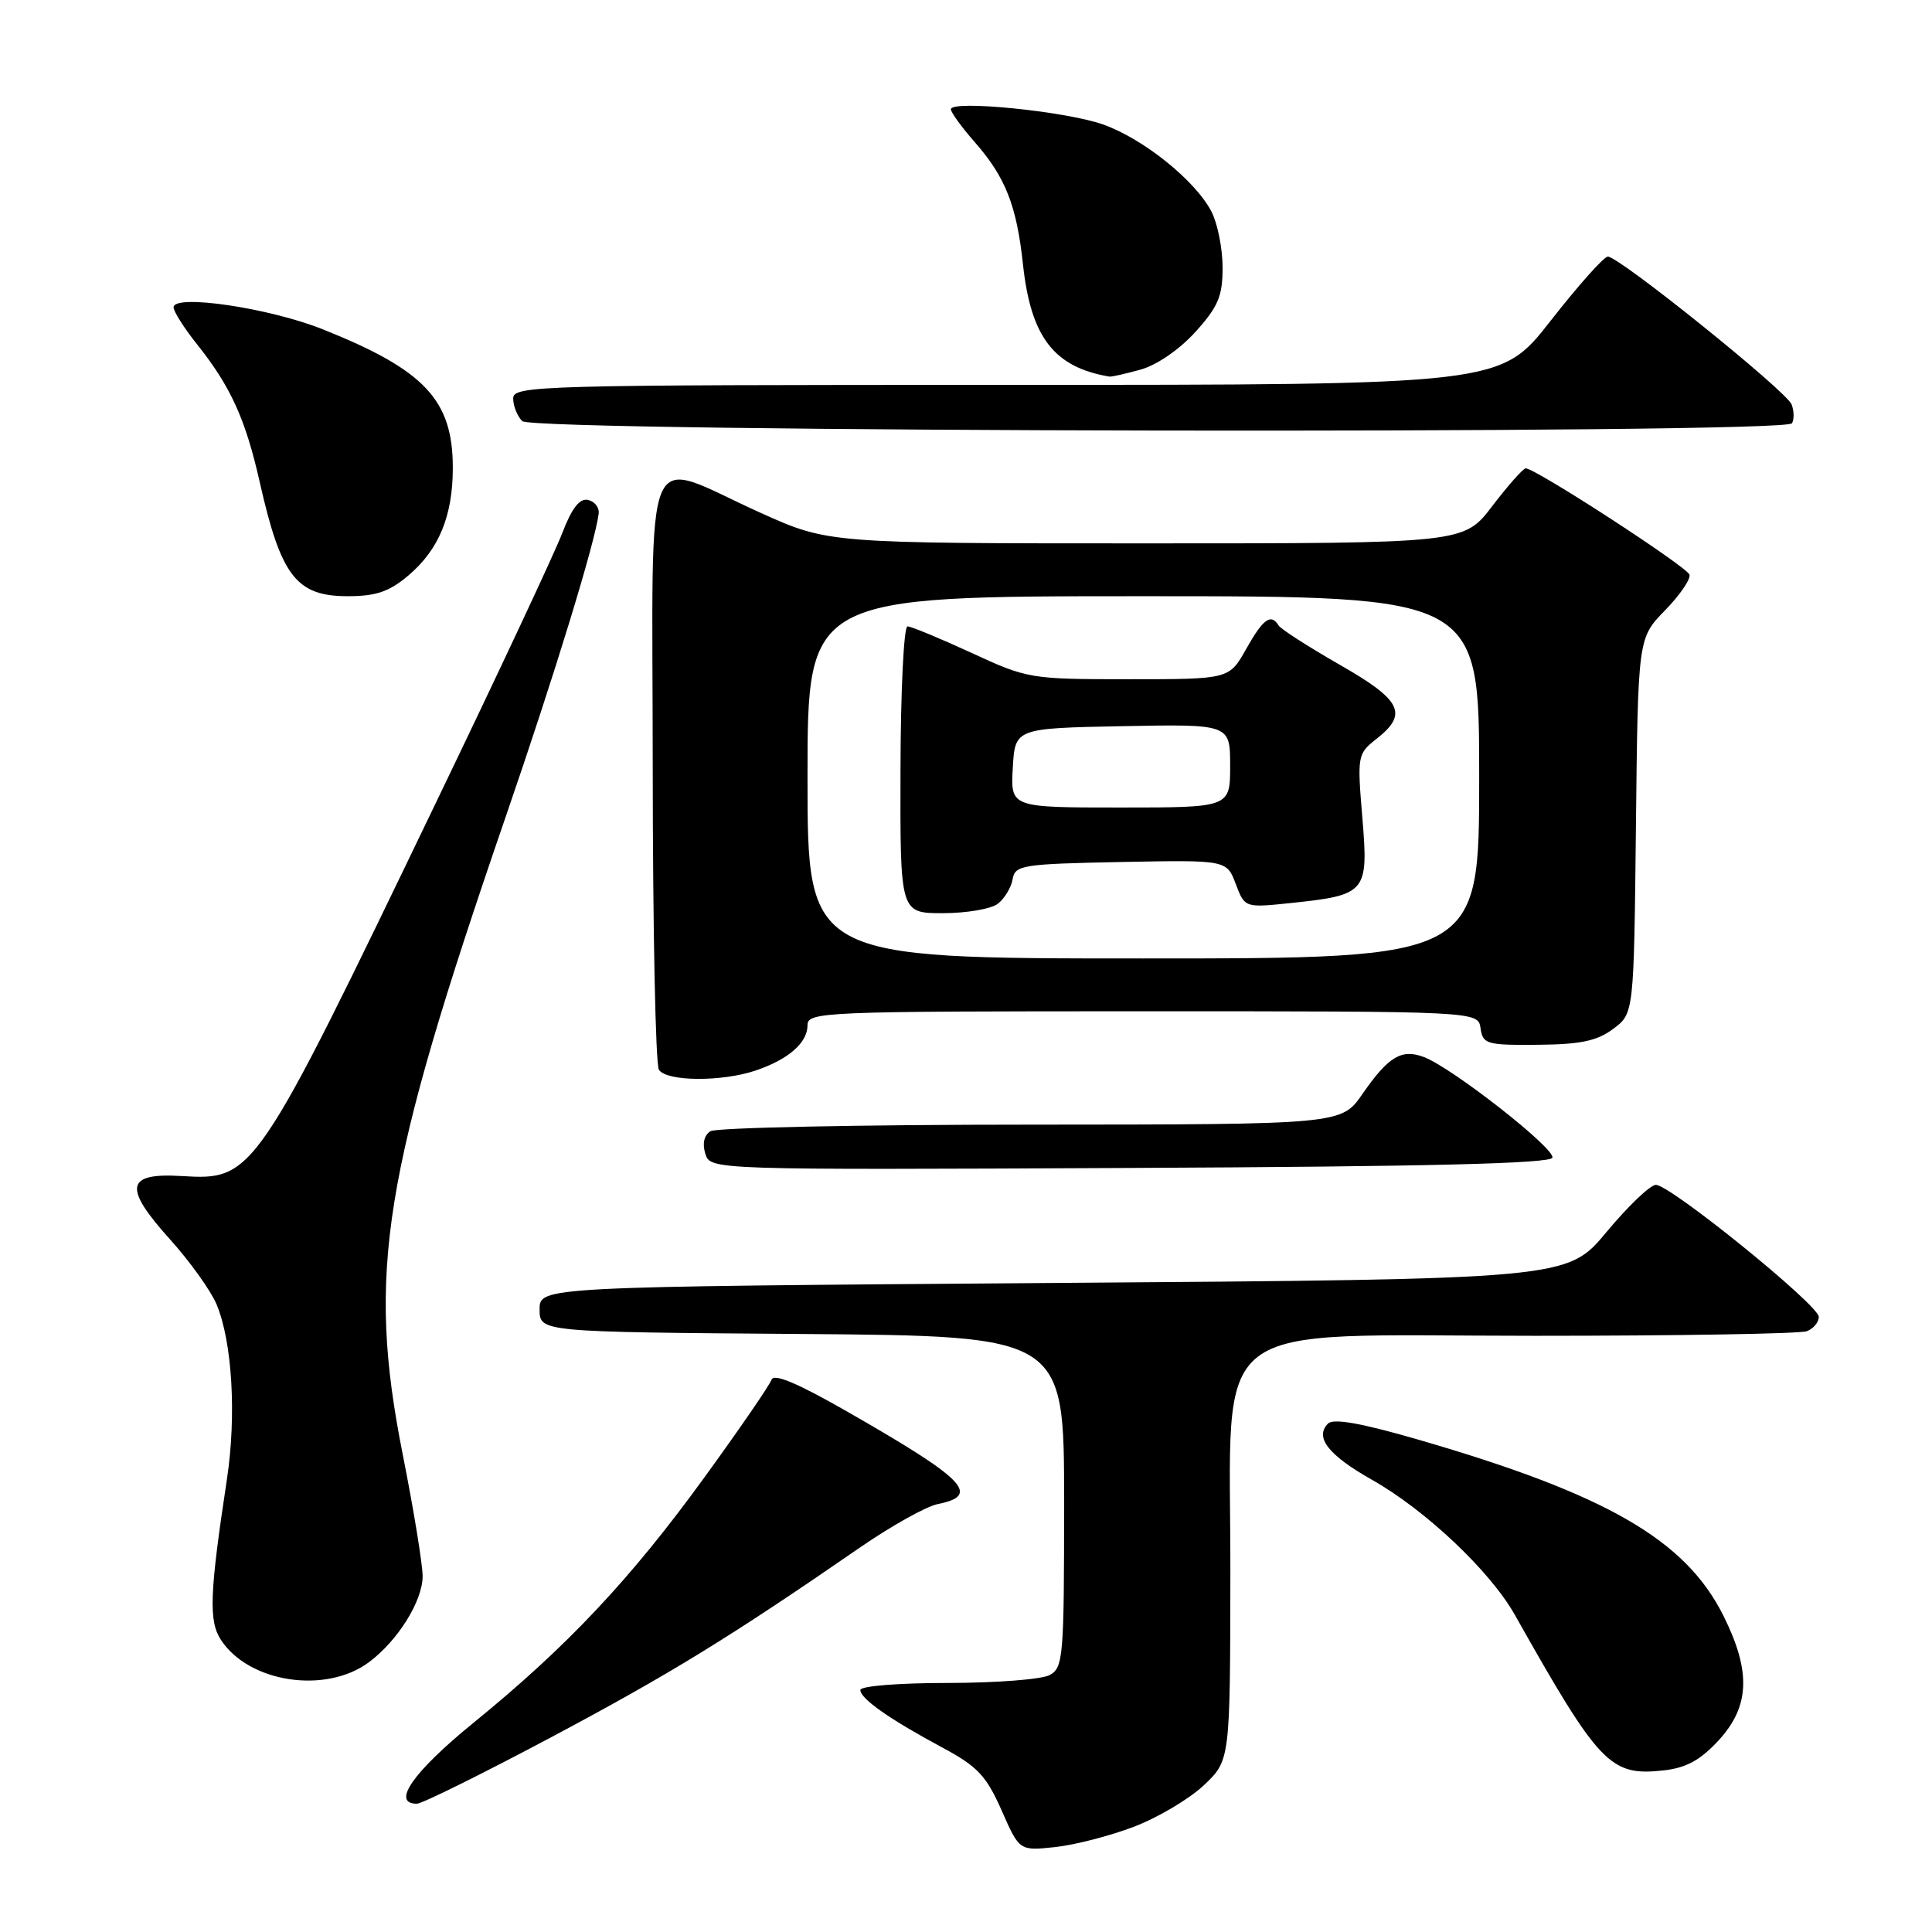 <?xml version="1.0" encoding="UTF-8" standalone="no"?>
<!DOCTYPE svg PUBLIC "-//W3C//DTD SVG 1.1//EN" "http://www.w3.org/Graphics/SVG/1.1/DTD/svg11.dtd" >
<svg xmlns="http://www.w3.org/2000/svg" xmlns:xlink="http://www.w3.org/1999/xlink" version="1.1" viewBox="0 0 256 256">
 <g >
 <path fill="currentColor"
d=" M 150.26 242.05 C 153.43 240.84 157.59 238.37 159.51 236.56 C 163.00 233.26 163.00 233.26 163.03 208.38 C 163.07 173.98 159.18 177.00 203.40 177.00 C 222.34 177.00 238.55 176.73 239.42 176.39 C 240.29 176.06 241.00 175.20 241.00 174.49 C 241.00 172.93 221.33 157.00 219.41 157.00 C 218.67 157.00 215.73 159.81 212.87 163.25 C 207.67 169.50 207.67 169.50 139.59 170.00 C 71.50 170.50 71.50 170.50 71.50 173.50 C 71.50 176.50 71.50 176.50 106.25 176.76 C 141.00 177.03 141.00 177.03 141.00 198.98 C 141.00 219.66 140.89 220.99 139.07 221.96 C 138.00 222.53 131.93 223.00 125.57 223.00 C 119.09 223.00 114.00 223.41 114.00 223.93 C 114.00 225.09 117.88 227.81 124.92 231.59 C 129.52 234.06 130.69 235.30 132.71 239.87 C 135.08 245.25 135.08 245.25 139.79 244.75 C 142.38 244.48 147.09 243.26 150.26 242.05 Z  M 73.08 230.17 C 88.81 221.80 96.77 216.91 114.00 205.02 C 118.12 202.18 122.74 199.60 124.25 199.30 C 130.04 198.14 127.94 196.01 112.08 186.94 C 105.64 183.26 102.52 181.95 102.23 182.82 C 101.99 183.53 97.98 189.37 93.31 195.80 C 83.54 209.26 75.15 218.18 62.75 228.27 C 54.74 234.79 51.79 239.01 55.25 239.00 C 55.94 238.99 63.96 235.02 73.08 230.17 Z  M 227.75 230.58 C 231.86 226.09 232.04 221.47 228.37 214.11 C 223.36 204.05 212.91 198.01 188.00 190.78 C 180.39 188.57 176.69 187.91 175.97 188.63 C 174.16 190.44 176.01 192.81 181.76 196.06 C 188.89 200.08 197.47 208.19 200.73 213.99 C 211.97 233.93 213.36 235.38 220.50 234.58 C 223.47 234.24 225.33 233.21 227.75 230.58 Z  M 48.86 220.27 C 52.69 217.44 56.00 212.14 56.00 208.86 C 56.00 207.30 54.82 200.05 53.37 192.76 C 48.58 168.54 50.64 155.77 67.03 108.16 C 73.48 89.43 78.87 71.84 79.33 68.04 C 79.42 67.23 78.78 66.43 77.90 66.24 C 76.79 66.01 75.76 67.35 74.50 70.64 C 73.51 73.24 65.96 89.35 57.73 106.43 C 33.77 156.19 33.62 156.40 24.04 155.83 C 16.64 155.39 16.30 157.32 22.57 164.27 C 25.16 167.15 27.92 171.00 28.69 172.82 C 30.77 177.77 31.35 187.54 30.07 196.00 C 27.77 211.16 27.63 214.79 29.28 217.30 C 32.98 222.96 43.15 224.50 48.86 220.27 Z  M 205.70 153.40 C 206.10 152.20 192.44 141.50 188.69 140.07 C 185.72 138.94 183.98 139.98 180.53 144.96 C 177.73 149.00 177.73 149.00 136.61 149.02 C 114.00 149.02 94.89 149.42 94.14 149.89 C 93.29 150.43 93.04 151.54 93.46 152.88 C 94.14 155.02 94.14 155.02 149.74 154.76 C 189.16 154.58 205.44 154.18 205.70 153.40 Z  M 100.10 141.86 C 104.46 140.39 107.00 138.18 107.00 135.85 C 107.00 134.08 108.91 134.00 151.43 134.00 C 195.86 134.00 195.86 134.00 196.18 136.25 C 196.48 138.35 196.97 138.50 203.76 138.44 C 209.45 138.39 211.62 137.93 213.76 136.33 C 216.50 134.29 216.50 134.29 216.77 109.42 C 217.04 84.55 217.04 84.55 220.63 80.87 C 222.61 78.84 224.06 76.71 223.86 76.14 C 223.48 75.05 203.31 61.96 202.16 62.06 C 201.80 62.09 199.81 64.34 197.73 67.06 C 193.97 72.00 193.97 72.00 151.87 72.00 C 109.76 72.00 109.76 72.00 100.78 67.95 C 84.83 60.77 86.48 56.88 86.49 101.67 C 86.50 123.03 86.86 141.06 87.31 141.75 C 88.32 143.31 95.59 143.37 100.10 141.86 Z  M 54.06 76.30 C 58.15 72.85 60.00 68.40 60.00 61.98 C 60.00 52.99 56.27 49.02 42.73 43.62 C 35.63 40.79 23.00 38.93 23.00 40.72 C 23.00 41.27 24.39 43.47 26.10 45.61 C 30.58 51.23 32.53 55.53 34.42 63.90 C 37.23 76.36 39.27 79.00 46.08 79.00 C 49.80 79.00 51.55 78.41 54.06 76.30 Z  M 237.44 56.09 C 237.75 55.59 237.73 54.47 237.40 53.59 C 236.72 51.83 214.56 34.00 213.05 34.00 C 212.53 34.00 209.12 37.83 205.47 42.50 C 198.83 51.00 198.83 51.00 133.42 51.00 C 71.09 51.00 68.00 51.09 68.00 52.80 C 68.00 53.79 68.54 55.14 69.20 55.80 C 70.68 57.28 236.53 57.56 237.44 56.09 Z  M 151.15 48.97 C 153.28 48.38 156.30 46.30 158.40 43.98 C 161.42 40.63 162.00 39.26 162.00 35.45 C 162.00 32.95 161.34 29.62 160.53 28.05 C 158.39 23.91 151.47 18.36 146.13 16.48 C 141.14 14.73 126.00 13.22 126.00 14.48 C 126.00 14.89 127.41 16.84 129.13 18.80 C 133.23 23.47 134.71 27.21 135.55 35.04 C 136.59 44.68 139.66 48.66 147.00 49.90 C 147.28 49.95 149.14 49.53 151.15 48.97 Z  M 107.00 103.00 C 107.00 79.00 107.00 79.00 151.50 79.00 C 196.00 79.00 196.00 79.00 196.00 103.00 C 196.00 127.00 196.00 127.00 151.50 127.00 C 107.00 127.00 107.00 127.00 107.00 103.00 Z  M 132.22 119.75 C 133.11 119.06 133.99 117.60 134.18 116.50 C 134.50 114.63 135.42 114.48 148.53 114.22 C 162.54 113.95 162.54 113.95 163.74 117.12 C 164.94 120.29 164.94 120.29 171.01 119.66 C 181.07 118.60 181.34 118.28 180.52 108.37 C 179.83 100.11 179.87 99.89 182.41 97.89 C 186.63 94.57 185.73 92.77 177.48 88.06 C 173.35 85.69 169.72 83.36 169.42 82.88 C 168.41 81.24 167.37 81.99 165.12 86.00 C 162.87 90.00 162.87 90.00 149.58 90.00 C 136.49 90.00 136.16 89.94 128.71 86.50 C 124.54 84.58 120.73 83.00 120.25 83.00 C 119.76 83.00 119.34 91.55 119.32 102.00 C 119.27 121.00 119.27 121.00 124.94 121.00 C 128.06 121.00 131.34 120.44 132.22 119.75 Z  M 134.20 101.75 C 134.50 96.50 134.50 96.50 148.75 96.22 C 163.00 95.95 163.00 95.95 163.00 101.47 C 163.00 107.00 163.00 107.00 148.45 107.00 C 133.90 107.00 133.90 107.00 134.20 101.75 Z "/>
</g>
</svg>
